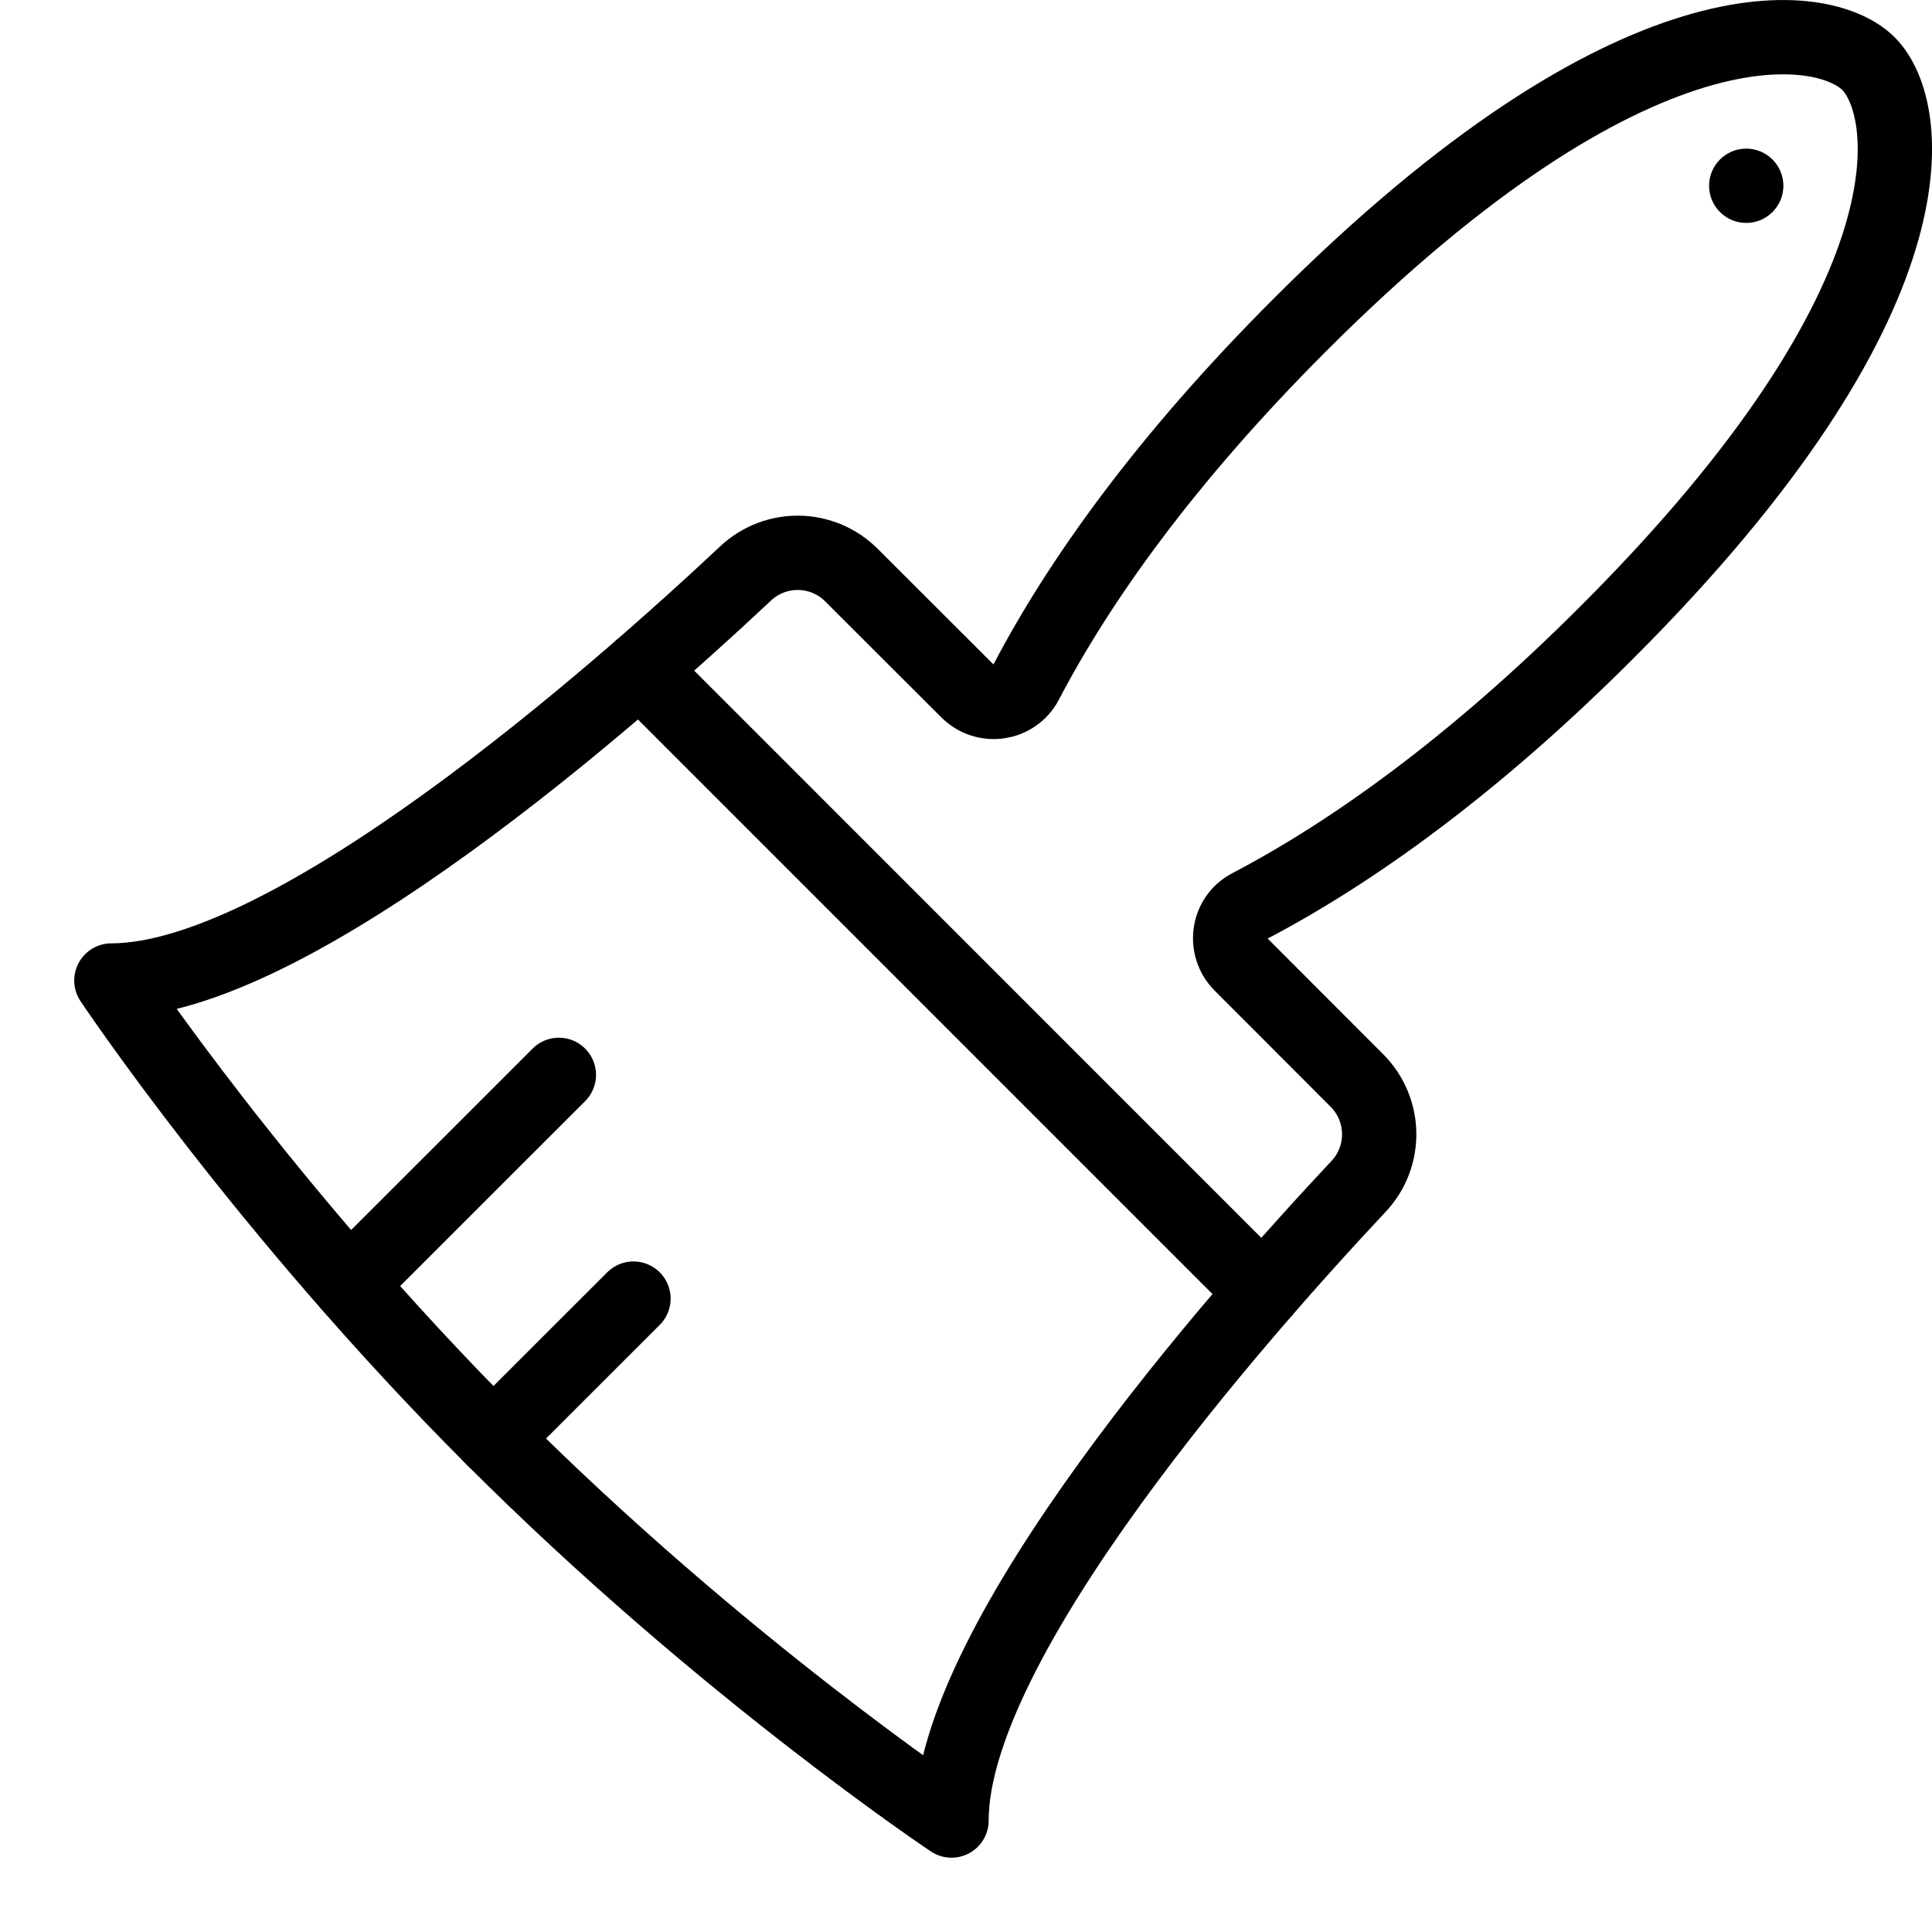 <?xml version="1.0" encoding="UTF-8"?>
<svg width="26px" height="26px" viewBox="0 0 26 26" version="1.1" xmlns="http://www.w3.org/2000/svg" xmlns:xlink="http://www.w3.org/1999/xlink">
    <!-- Generator: Sketch 42 (36781) - http://www.bohemiancoding.com/sketch -->
    <title>paintbrush</title>
    <desc>Created with Sketch.</desc>
    <defs></defs>
    <g id="Page-1" stroke="none" stroke-width="1" fill="none" fill-rule="evenodd">
        <g id="Outline" transform="translate(-149, -450)">
            <g id="paintbrush" transform="translate(150, 450)">
                <path d="M15.998,17.389 L7.612,9.002" id="Stroke-13" stroke="#000000" stroke-linecap="round" stroke-linejoin="round"></path>
                <path d="M7.525,17.476 L5.638,19.362" id="Stroke-15" stroke="#000000" stroke-linecap="round" stroke-linejoin="round"></path>
                <path d="M6.521,14.465 L3.701,17.284" id="Stroke-17" stroke="#000000" stroke-linecap="round" stroke-linejoin="round"></path>
                <path d="M24.145,0.856 C23.556,0.268 21.012,-0.148 16.497,4.369 C14.684,6.181 13.518,7.824 12.807,9.184 C12.652,9.479 12.255,9.536 12.02,9.299 C11.585,8.866 10.95,8.229 10.461,7.742 C10.069,7.348 9.438,7.338 9.033,7.718 C7.319,9.326 2.942,13.195 0.499,13.195 C0.499,13.195 2.555,16.279 5.638,19.361 C8.722,22.445 11.805,24.5 11.805,24.5 C11.805,22.058 15.674,17.681 17.282,15.967 C17.663,15.562 17.651,14.931 17.259,14.539 L15.704,12.982 C15.466,12.746 15.52,12.348 15.816,12.194 C17.175,11.482 18.819,10.318 20.631,8.504 C25.148,3.989 24.733,1.444 24.145,0.856 Z" id="Stroke-19" stroke="#000000" stroke-linecap="round" stroke-linejoin="round"></path>
                <path d="M23,2.5 C23,2.776 22.776,3 22.5,3 C22.224,3 22,2.776 22,2.5 C22,2.224 22.224,2 22.5,2 C22.776,2 23,2.224 23,2.5" id="Fill-21" fill="#000000"></path>
            </g>
        </g>
    </g>
</svg>